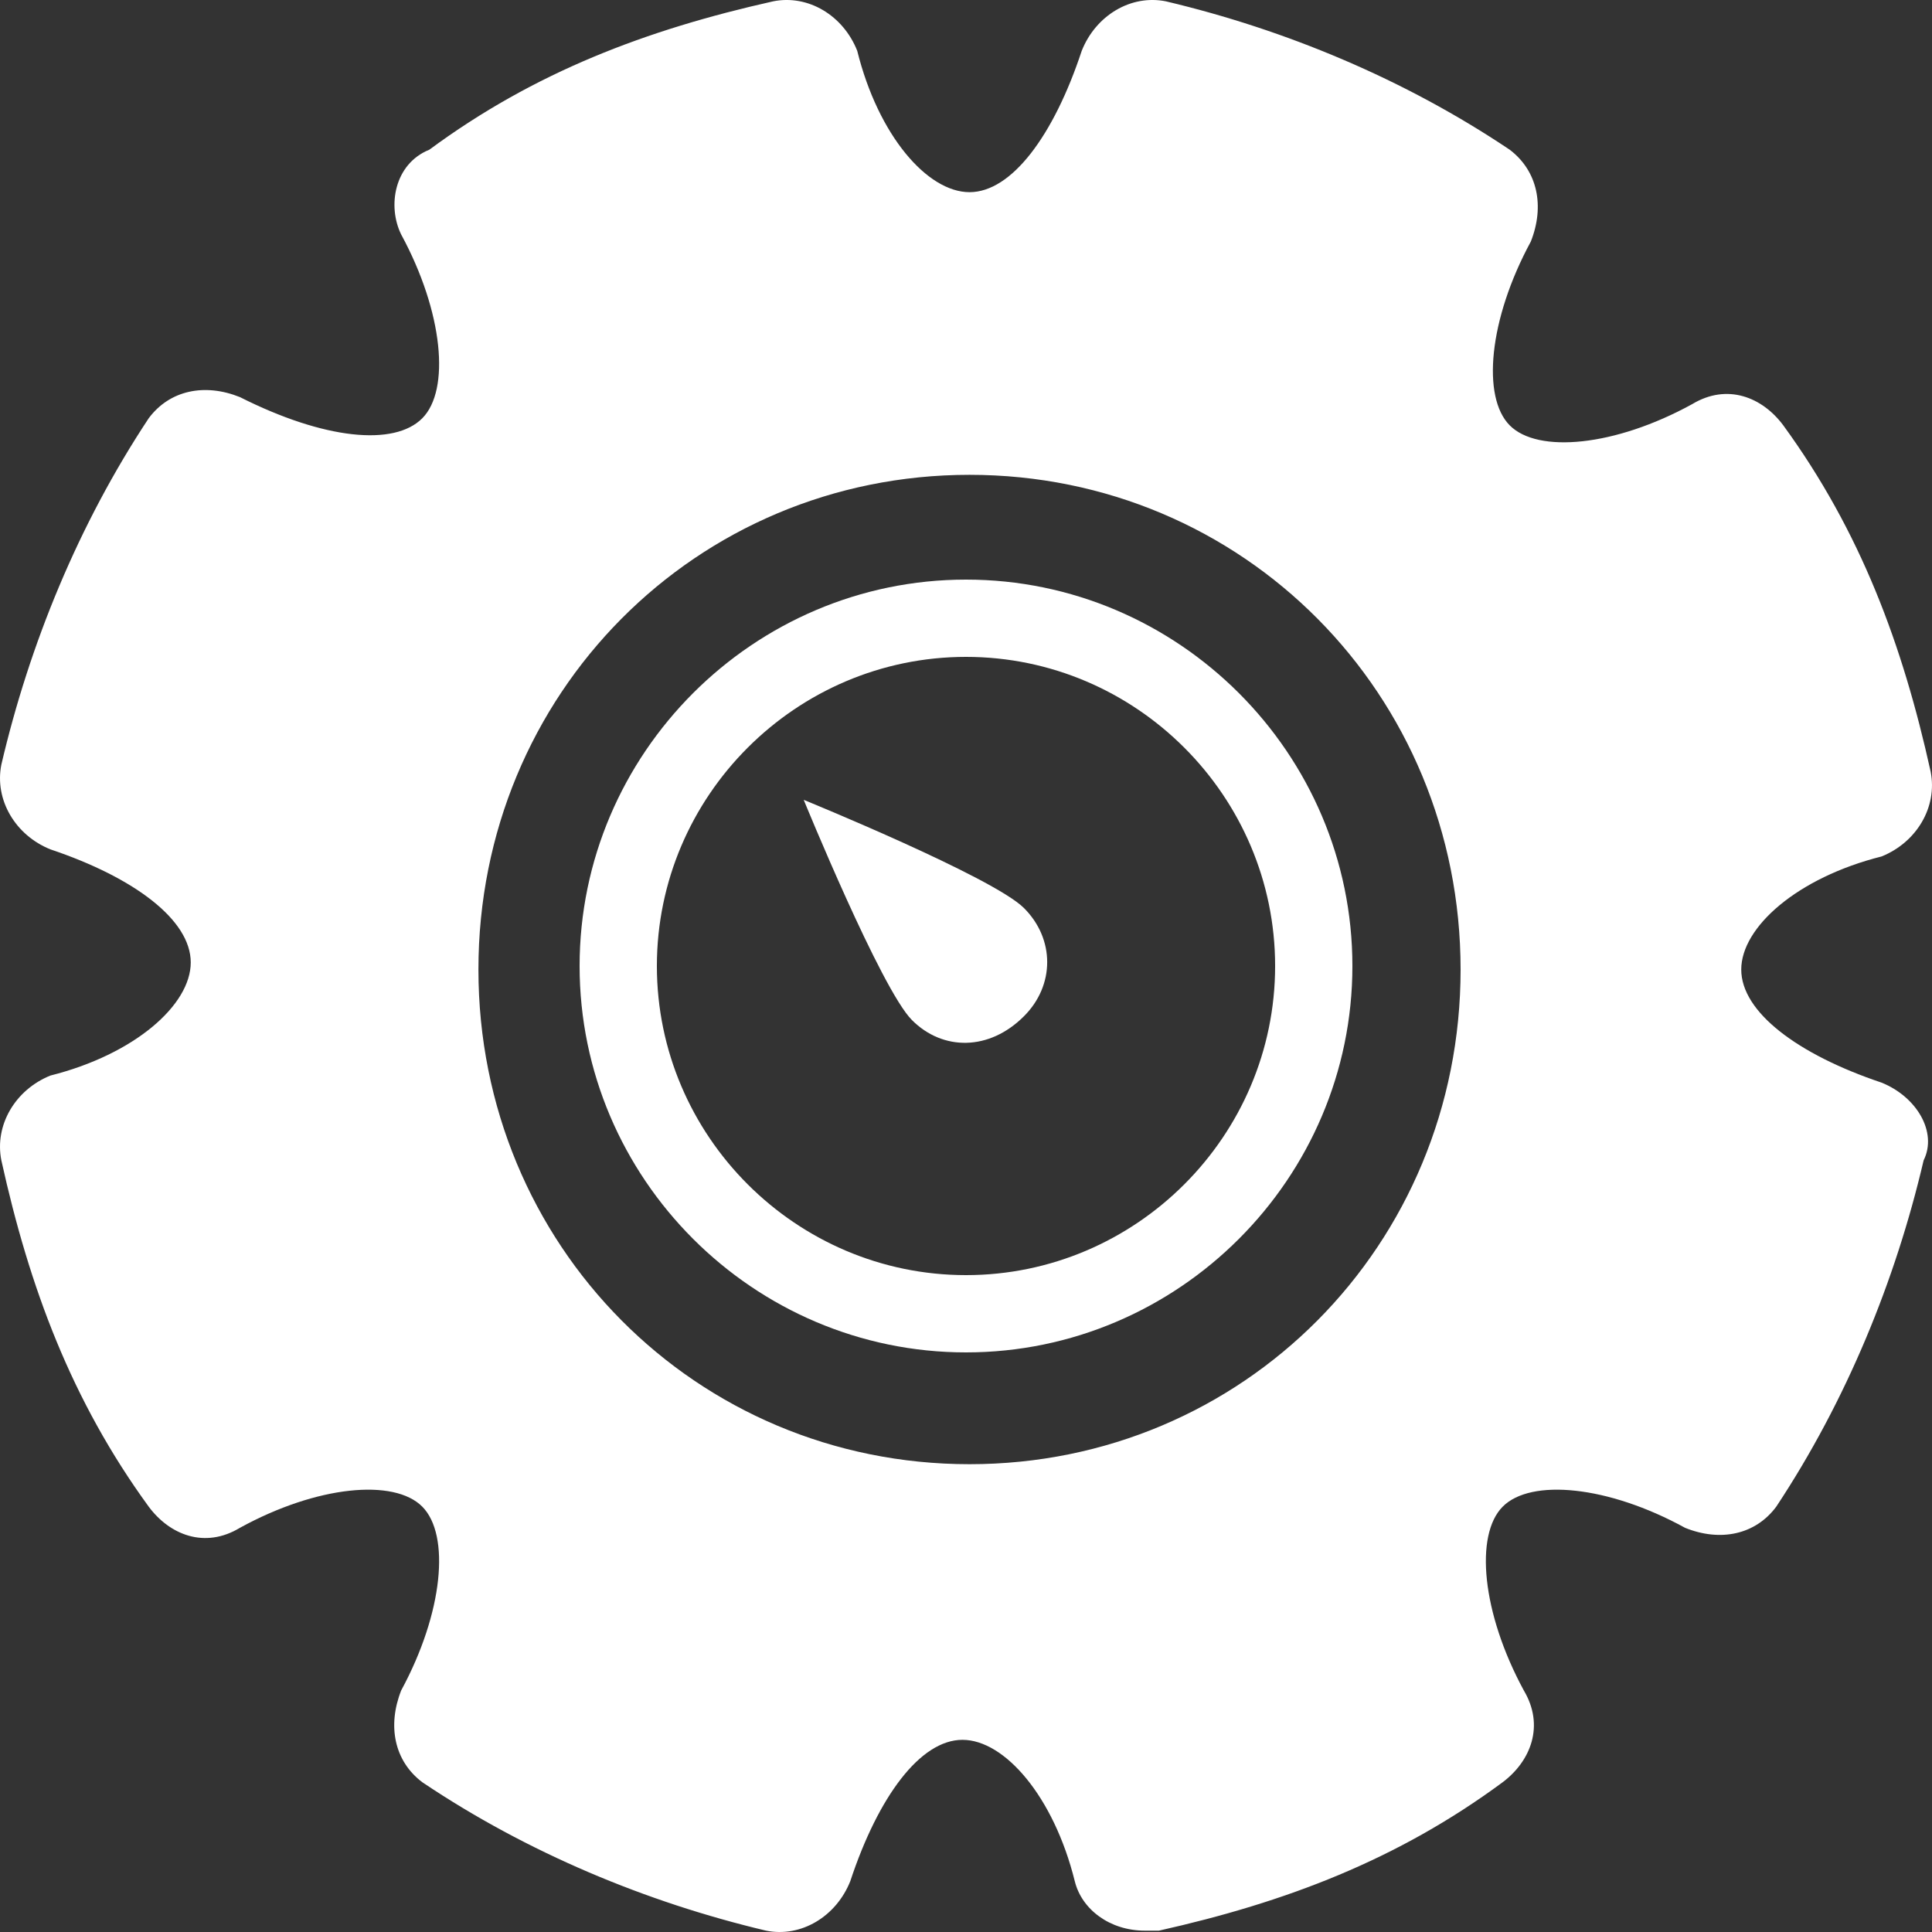 <svg width="30" height="30" viewBox="0 0 30 30" fill="none" xmlns="http://www.w3.org/2000/svg">
<rect x="0" y="0" width="30" height="30" fill="#333333" stroke="none"/>
<path d="M29.217 16.811C27.909 16.372 27.038 15.713 27.038 15.055C27.038 14.396 27.909 13.628 29.217 13.299C29.761 13.08 30.088 12.531 29.979 11.982C29.543 10.007 28.89 8.251 27.691 6.605C27.365 6.166 26.82 5.947 26.275 6.276C25.077 6.934 23.878 7.044 23.443 6.605C23.007 6.166 23.116 4.959 23.77 3.752C23.988 3.203 23.878 2.655 23.443 2.325C21.809 1.228 19.957 0.46 18.105 0.021C17.56 -0.089 17.015 0.24 16.797 0.789C16.362 2.106 15.708 2.984 15.055 2.984C14.401 2.984 13.638 2.106 13.311 0.789C13.094 0.24 12.549 -0.089 12.004 0.021C10.043 0.46 8.3 1.118 6.666 2.325C6.121 2.545 6.013 3.203 6.23 3.642C6.884 4.849 6.993 6.057 6.557 6.495C6.121 6.934 5.032 6.825 3.725 6.166C3.18 5.947 2.635 6.057 2.309 6.495C1.219 8.141 0.457 10.007 0.021 11.873C-0.088 12.421 0.239 12.97 0.783 13.189C2.091 13.628 2.962 14.287 2.962 14.945C2.962 15.604 2.091 16.372 0.783 16.701C0.239 16.92 -0.088 17.469 0.021 18.018C0.457 19.993 1.11 21.749 2.309 23.395C2.635 23.834 3.18 24.053 3.725 23.724C4.923 23.066 6.121 22.956 6.557 23.395C6.993 23.834 6.884 25.041 6.23 26.248C6.013 26.797 6.121 27.345 6.557 27.674C8.191 28.772 10.043 29.54 11.895 29.979C12.44 30.089 12.985 29.759 13.203 29.211C13.638 27.894 14.292 27.016 14.945 27.016C15.599 27.016 16.362 27.894 16.689 29.211C16.797 29.65 17.233 29.979 17.778 29.979C17.887 29.979 17.887 29.979 17.996 29.979C19.957 29.54 21.7 28.882 23.334 27.674C23.77 27.345 23.988 26.797 23.661 26.248C23.007 25.041 22.898 23.834 23.334 23.395C23.77 22.956 24.968 23.066 26.166 23.724C26.711 23.944 27.256 23.834 27.582 23.395C28.672 21.749 29.434 19.883 29.87 18.018C30.088 17.579 29.761 17.03 29.217 16.811ZM15.055 22.736C10.806 22.736 7.429 19.335 7.429 15.055C7.429 10.775 10.806 7.373 15.055 7.373C19.303 7.373 22.68 10.775 22.68 15.055C22.68 19.335 19.303 22.736 15.055 22.736Z" fill="white"/>
<g clip-path="url(#clip0_2667_2072)">
<path d="M15 21C11.7 21 9 18.3 9 15C9 11.7 11.7 9 15 9C18.3 9 21 11.7 21 15C21 18.3 18.3 21 15 21ZM15 10.2C12.36 10.2 10.2 12.36 10.2 15C10.2 17.64 12.36 19.8 15 19.8C17.64 19.8 19.8 17.64 19.8 15C19.8 12.36 17.64 10.2 15 10.2Z" fill="white"/>
<path d="M14.161 15.84C13.681 15.36 12.48 12.42 12.48 12.42C12.48 12.42 15.421 13.62 15.9 14.1C16.381 14.58 16.381 15.3 15.9 15.78C15.361 16.32 14.64 16.32 14.161 15.84Z" fill="white"/>
</g>
<defs>
<clipPath id="clip0_2667_2072">
<rect width="12" height="12" fill="white" transform="translate(9 9)"/>
</clipPath>
</defs>
</svg>

